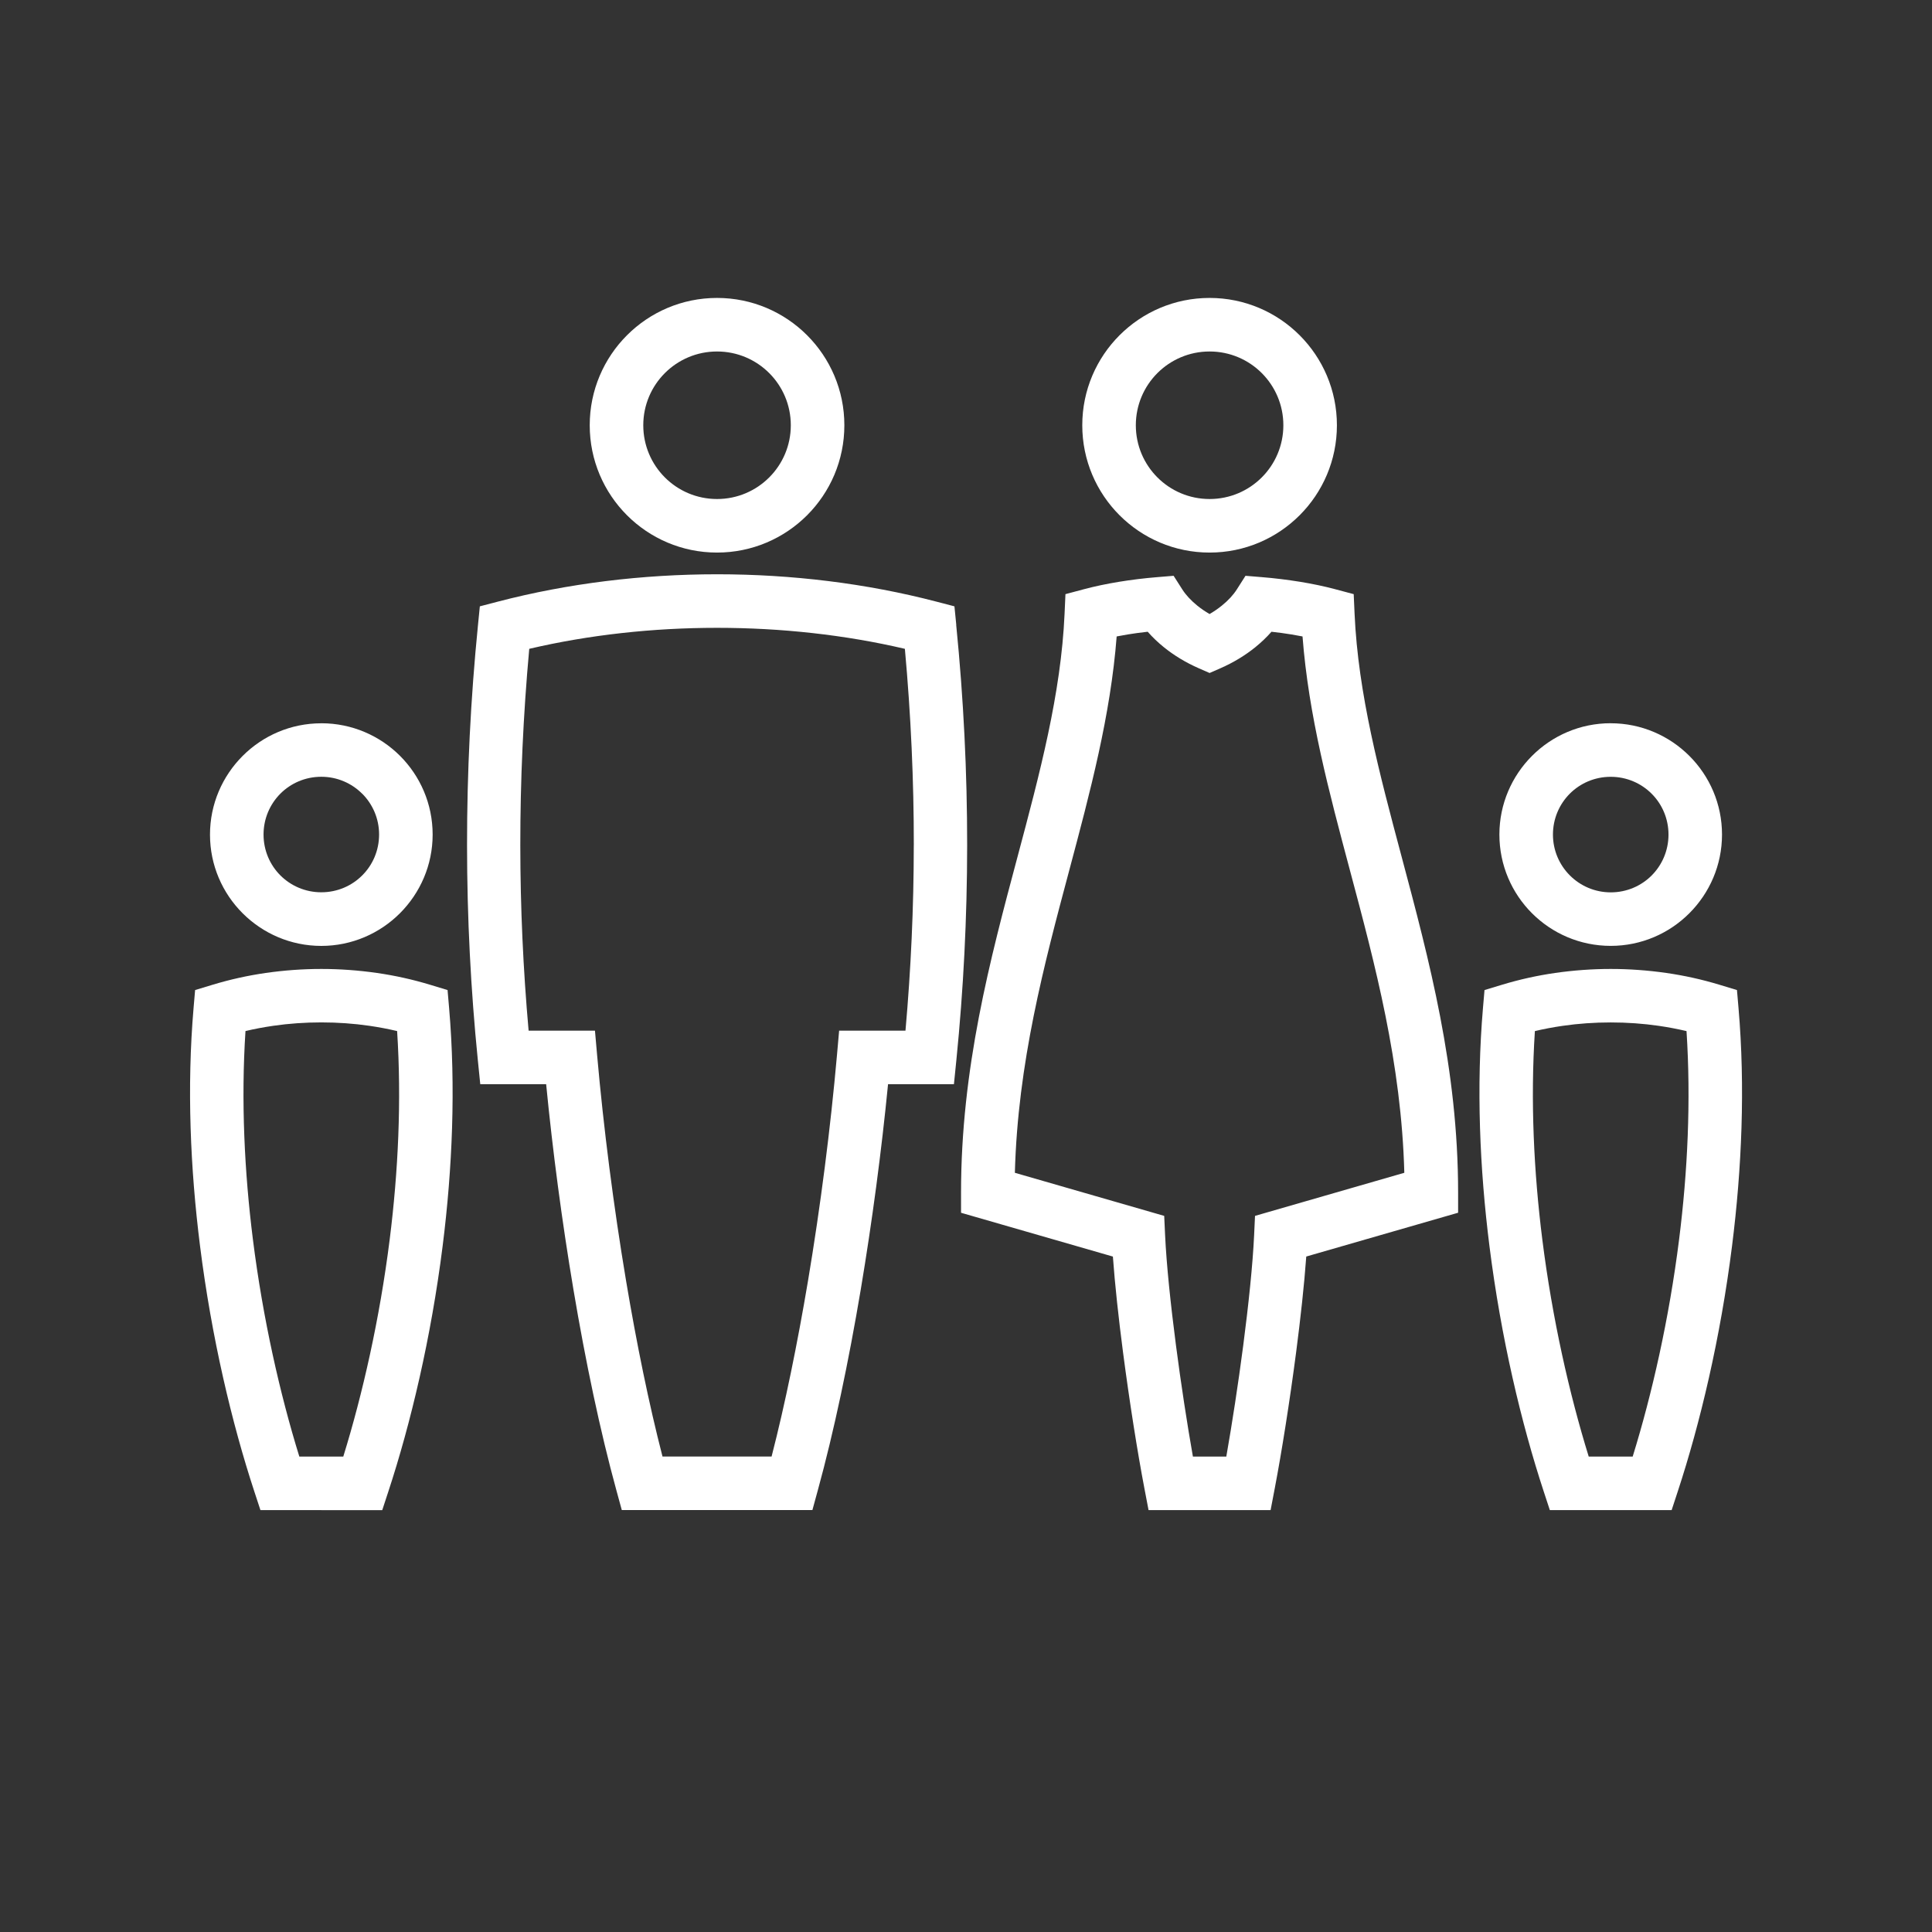 <?xml version="1.0" encoding="UTF-8"?>
<!DOCTYPE svg PUBLIC "-//W3C//DTD SVG 1.1//EN" "http://www.w3.org/Graphics/SVG/1.1/DTD/svg11.dtd">
<!-- Creator: CorelDRAW 2019 (64-Bit) -->
<svg xmlns="http://www.w3.org/2000/svg" xml:space="preserve" width="55mm" height="55mm" version="1.1" style="shape-rendering:geometricPrecision; text-rendering:geometricPrecision; image-rendering:optimizeQuality; fill-rule:evenodd; clip-rule:evenodd"
viewBox="0 0 546.59 546.59"
 xmlns:xlink="http://www.w3.org/1999/xlink">
 <rect x="0" y="0" width="546.59" height="546.59" fill="#333333" stroke="none"/>
 <defs>
  <style type="text/css">
   <![CDATA[
    .fil0 {fill:none}
    .fil1 {fill:white;fill-rule:nonzero}
   ]]>
  </style>
 </defs>
 <g id="Warstwa_x0020_1">
  <g id="_1514782107584">
   <g>
    <rect class="fil0" x="-0" y="-0" width="546.59" height="546.59"/>
   </g>
   <path class="fil1" d="M356.87 163.27c3.82,0.31 7.46,0.77 10.89,1.32 3.67,0.6 6.95,1.3 9.85,2.07l5.37 1.43 0.25 5.56c1,22.64 7.03,45.2 13.3,68.7 7.8,29.24 15.99,59.89 15.99,95.09l0 5.66 -42.96 12.39c-0.57,7.92 -1.61,17.44 -2.87,27.1 -1.83,14.02 -4.1,28.31 -6.04,38.46l-1.18 6.18 -34.53 0 -1.18 -6.18c-1.94,-10.15 -4.21,-24.44 -6.04,-38.46 -1.26,-9.66 -2.3,-19.17 -2.87,-27.09l-42.96 -12.39 0 -5.66c0,-35.2 8.18,-65.85 15.99,-95.09 6.27,-23.5 12.3,-46.07 13.3,-68.71l0.25 -5.56 5.37 -1.43c2.91,-0.77 6.18,-1.47 9.85,-2.07 3.43,-0.56 7.06,-1.01 10.89,-1.32l4.49 -0.37 2.46 3.86c0.98,1.53 2.41,3.1 4.25,4.59 1.04,0.84 2.2,1.64 3.46,2.37 1.26,-0.73 2.42,-1.53 3.46,-2.37 1.84,-1.48 3.27,-3.05 4.25,-4.59l2.46 -3.86 4.49 0.37zm98.82 263.96l-17.22 0 -1.71 -5.21c-6.35,-19.31 -12.11,-43.52 -15.38,-69.53 -2.76,-21.91 -3.74,-44.98 -1.83,-67.29l0.44 -5.1 4.92 -1.49c4.94,-1.5 10,-2.62 15.08,-3.35 5.24,-0.75 10.5,-1.13 15.71,-1.13 5.21,0 10.47,0.38 15.71,1.13 5.08,0.73 10.14,1.85 15.08,3.35l4.92 1.49 0.44 5.1c1.92,22.31 0.93,45.38 -1.83,67.29 -3.27,26.01 -9.03,50.22 -15.38,69.53l-1.71 5.21 -17.22 0zm-6.22 -15.15l12.44 0c5.47,-17.69 10.3,-38.93 13.13,-61.42 2.41,-19.1 3.38,-39.22 2.1,-58.95 -2.56,-0.6 -5.19,-1.1 -7.87,-1.49 -4.41,-0.64 -8.97,-0.96 -13.58,-0.96 -4.62,0 -9.17,0.32 -13.58,0.96 -2.69,0.39 -5.32,0.88 -7.87,1.49 -1.28,19.74 -0.3,39.85 2.1,58.95 2.83,22.49 7.66,43.74 13.13,61.42zm6.22 -207.46c8.67,0 16.54,3.53 22.24,9.22l0.03 0.03c5.7,5.7 9.22,13.56 9.22,22.24 0,8.67 -3.53,16.54 -9.22,22.24l-0.03 0.03c-5.7,5.7 -13.56,9.22 -22.24,9.22 -8.69,0 -16.57,-3.53 -22.27,-9.23 -5.7,-5.7 -9.22,-13.57 -9.22,-22.27 0,-8.67 3.53,-16.54 9.22,-22.24l0.03 -0.03c5.7,-5.7 13.56,-9.22 22.24,-9.22zm11.57 19.92c-2.96,-2.95 -7.05,-4.77 -11.57,-4.77 -4.53,0 -8.62,1.82 -11.57,4.77 -2.95,2.96 -4.77,7.05 -4.77,11.57 0,4.51 1.83,8.6 4.79,11.56 2.96,2.96 7.05,4.79 11.56,4.79 4.53,0 8.62,-1.82 11.57,-4.77 2.95,-2.96 4.77,-7.05 4.77,-11.57 0,-4.53 -1.82,-8.62 -4.77,-11.57zm-376.36 202.69l-17.22 0 -1.71 -5.21c-6.35,-19.31 -12.11,-43.52 -15.38,-69.53 -2.76,-21.91 -3.74,-44.98 -1.83,-67.29l0.44 -5.1 4.92 -1.49c4.94,-1.5 10,-2.62 15.08,-3.35 5.24,-0.75 10.5,-1.13 15.71,-1.13 5.21,0 10.47,0.38 15.71,1.13 5.08,0.73 10.14,1.85 15.08,3.35l4.92 1.49 0.44 5.1c1.91,22.32 0.93,45.39 -1.83,67.3 -3.27,26 -9.03,50.22 -15.38,69.53l-1.71 5.21 -17.22 0zm-6.22 -15.15l12.44 0c5.47,-17.69 10.3,-38.93 13.13,-61.42 2.4,-19.11 3.38,-39.22 2.1,-58.96 -2.56,-0.6 -5.19,-1.1 -7.87,-1.49 -4.41,-0.64 -8.97,-0.96 -13.58,-0.96 -4.62,0 -9.17,0.32 -13.58,0.96 -2.69,0.39 -5.32,0.88 -7.87,1.49 -1.28,19.74 -0.3,39.85 2.1,58.95 2.83,22.49 7.66,43.74 13.13,61.42zm6.22 -207.46c8.69,0 16.57,3.53 22.27,9.22 5.7,5.7 9.23,13.57 9.23,22.27 0,8.66 -3.53,16.52 -9.23,22.24l-0.03 0.03c-5.71,5.7 -13.58,9.23 -22.24,9.23 -8.67,0 -16.54,-3.53 -22.24,-9.22l-0.03 -0.03c-5.7,-5.7 -9.22,-13.56 -9.22,-22.24 0,-8.67 3.53,-16.54 9.22,-22.24l0.03 -0.03c5.7,-5.7 13.56,-9.22 22.24,-9.22zm11.56 19.93c-2.96,-2.96 -7.04,-4.79 -11.56,-4.79 -4.53,0 -8.62,1.82 -11.57,4.77 -2.95,2.96 -4.77,7.05 -4.77,11.57 0,4.53 1.82,8.62 4.77,11.57 2.96,2.95 7.05,4.77 11.57,4.77 4.53,0 8.62,-1.82 11.56,-4.76l0.03 -0.03c2.94,-2.94 4.76,-7.02 4.76,-11.56 0,-4.51 -1.83,-8.6 -4.79,-11.56zm168.06 -47.77c2.1,21.03 3.11,41.82 3.1,62.37 -0.01,20.57 -1.05,40.82 -3.05,60.75l-0.69 6.83 -18.64 0c-1.84,18.78 -4.48,38.78 -7.73,58.15 -3.42,20.34 -7.54,39.98 -12.14,56.74l-1.53 5.59 -53.93 0 -1.53 -5.59c-4.6,-16.77 -8.72,-36.41 -12.14,-56.74 -3.26,-19.37 -5.9,-39.38 -7.73,-58.15l-18.64 0 -0.69 -6.83c-2,-19.94 -3.04,-40.19 -3.05,-60.75 -0.01,-20.56 1,-41.35 3.1,-62.37l0.52 -5.24 5.1 -1.33c19.75,-5.16 40.93,-7.74 62.03,-7.74 21.11,0 42.29,2.58 62.04,7.74l5.1 1.33 0.52 5.24zm-11.99 62.37c0.01,-18.26 -0.82,-36.79 -2.53,-55.59 -16.94,-3.96 -35.01,-5.94 -53.14,-5.94 -18.13,0 -36.2,1.98 -53.13,5.94 -1.71,18.8 -2.54,37.33 -2.53,55.59 0.01,17.64 0.81,35.12 2.35,52.44l18.77 0 0.61 6.92c1.82,20.57 4.65,42.73 8.2,63.89 2.98,17.76 6.47,34.82 10.3,49.67l30.86 0c3.83,-14.85 7.31,-31.92 10.3,-49.67 3.55,-21.16 6.38,-43.32 8.2,-63.89l0.61 -6.92 18.77 0c1.54,-17.32 2.34,-34.8 2.35,-52.44zm-55.67 -154.86c9.94,0 18.95,4.03 25.47,10.55 6.52,6.52 10.55,15.53 10.55,25.47 0,9.94 -4.03,18.95 -10.55,25.47 -6.52,6.52 -15.53,10.55 -25.47,10.55 -9.94,0 -18.95,-4.03 -25.47,-10.55 -6.52,-6.52 -10.55,-15.53 -10.55,-25.47 0,-9.94 4.03,-18.95 10.55,-25.47 6.52,-6.52 15.53,-10.55 25.47,-10.55zm14.76 21.26c-3.78,-3.78 -9,-6.11 -14.76,-6.11 -5.77,0 -10.99,2.34 -14.76,6.11 -3.78,3.78 -6.11,9 -6.11,14.76 0,5.77 2.34,10.99 6.11,14.76 3.78,3.78 9,6.11 14.76,6.11 5.77,0 10.99,-2.34 14.76,-6.11 3.78,-3.78 6.11,-9 6.11,-14.76 0,-5.77 -2.34,-10.99 -6.11,-14.76zm124.59 -21.26c9.94,0 18.95,4.03 25.47,10.55 6.52,6.52 10.55,15.53 10.55,25.47 0,9.94 -4.03,18.95 -10.55,25.47 -6.52,6.52 -15.53,10.55 -25.47,10.55 -9.94,0 -18.95,-4.03 -25.47,-10.55 -6.52,-6.52 -10.55,-15.53 -10.55,-25.47 0,-9.94 4.03,-18.95 10.55,-25.47 6.52,-6.52 15.53,-10.55 25.47,-10.55zm14.76 21.26c-3.78,-3.78 -9,-6.11 -14.76,-6.11 -5.77,0 -10.99,2.34 -14.76,6.11 -3.78,3.78 -6.11,9 -6.11,14.76 0,5.77 2.34,10.99 6.11,14.76 3.78,3.78 9,6.11 14.76,6.11 5.77,0 10.99,-2.34 14.76,-6.11 3.78,-3.78 6.11,-9 6.11,-14.76 0,-5.77 -2.34,-10.99 -6.11,-14.76zm8.36 73.94c-1.72,-0.28 -3.59,-0.54 -5.61,-0.76 -1.34,1.53 -2.88,3 -4.58,4.38 -2.81,2.27 -6.14,4.32 -9.91,5.97l-3.02 1.32 -3.02 -1.32c-3.77,-1.65 -7.1,-3.7 -9.91,-5.97 -1.71,-1.38 -3.24,-2.85 -4.58,-4.38 -2.02,0.22 -3.89,0.48 -5.62,0.76 -1.09,0.18 -2.14,0.37 -3.16,0.57 -1.72,22.33 -7.46,43.85 -13.42,66.19 -7.12,26.66 -14.56,54.53 -15.38,85.55l42.25 12.19 0.25 5.41c0.39,8.35 1.57,19.66 3.08,31.23 1.43,10.98 3.16,22.23 4.79,31.45l9.45 0c1.62,-9.22 3.36,-20.47 4.79,-31.45 1.51,-11.57 2.69,-22.88 3.08,-31.23l0.25 -5.41 42.24 -12.19c-0.82,-31.01 -8.26,-58.89 -15.38,-85.55 -5.96,-22.34 -11.71,-43.86 -13.42,-66.19 -1.02,-0.2 -2.07,-0.39 -3.16,-0.57z"/>
  </g>
 </g>
</svg>
